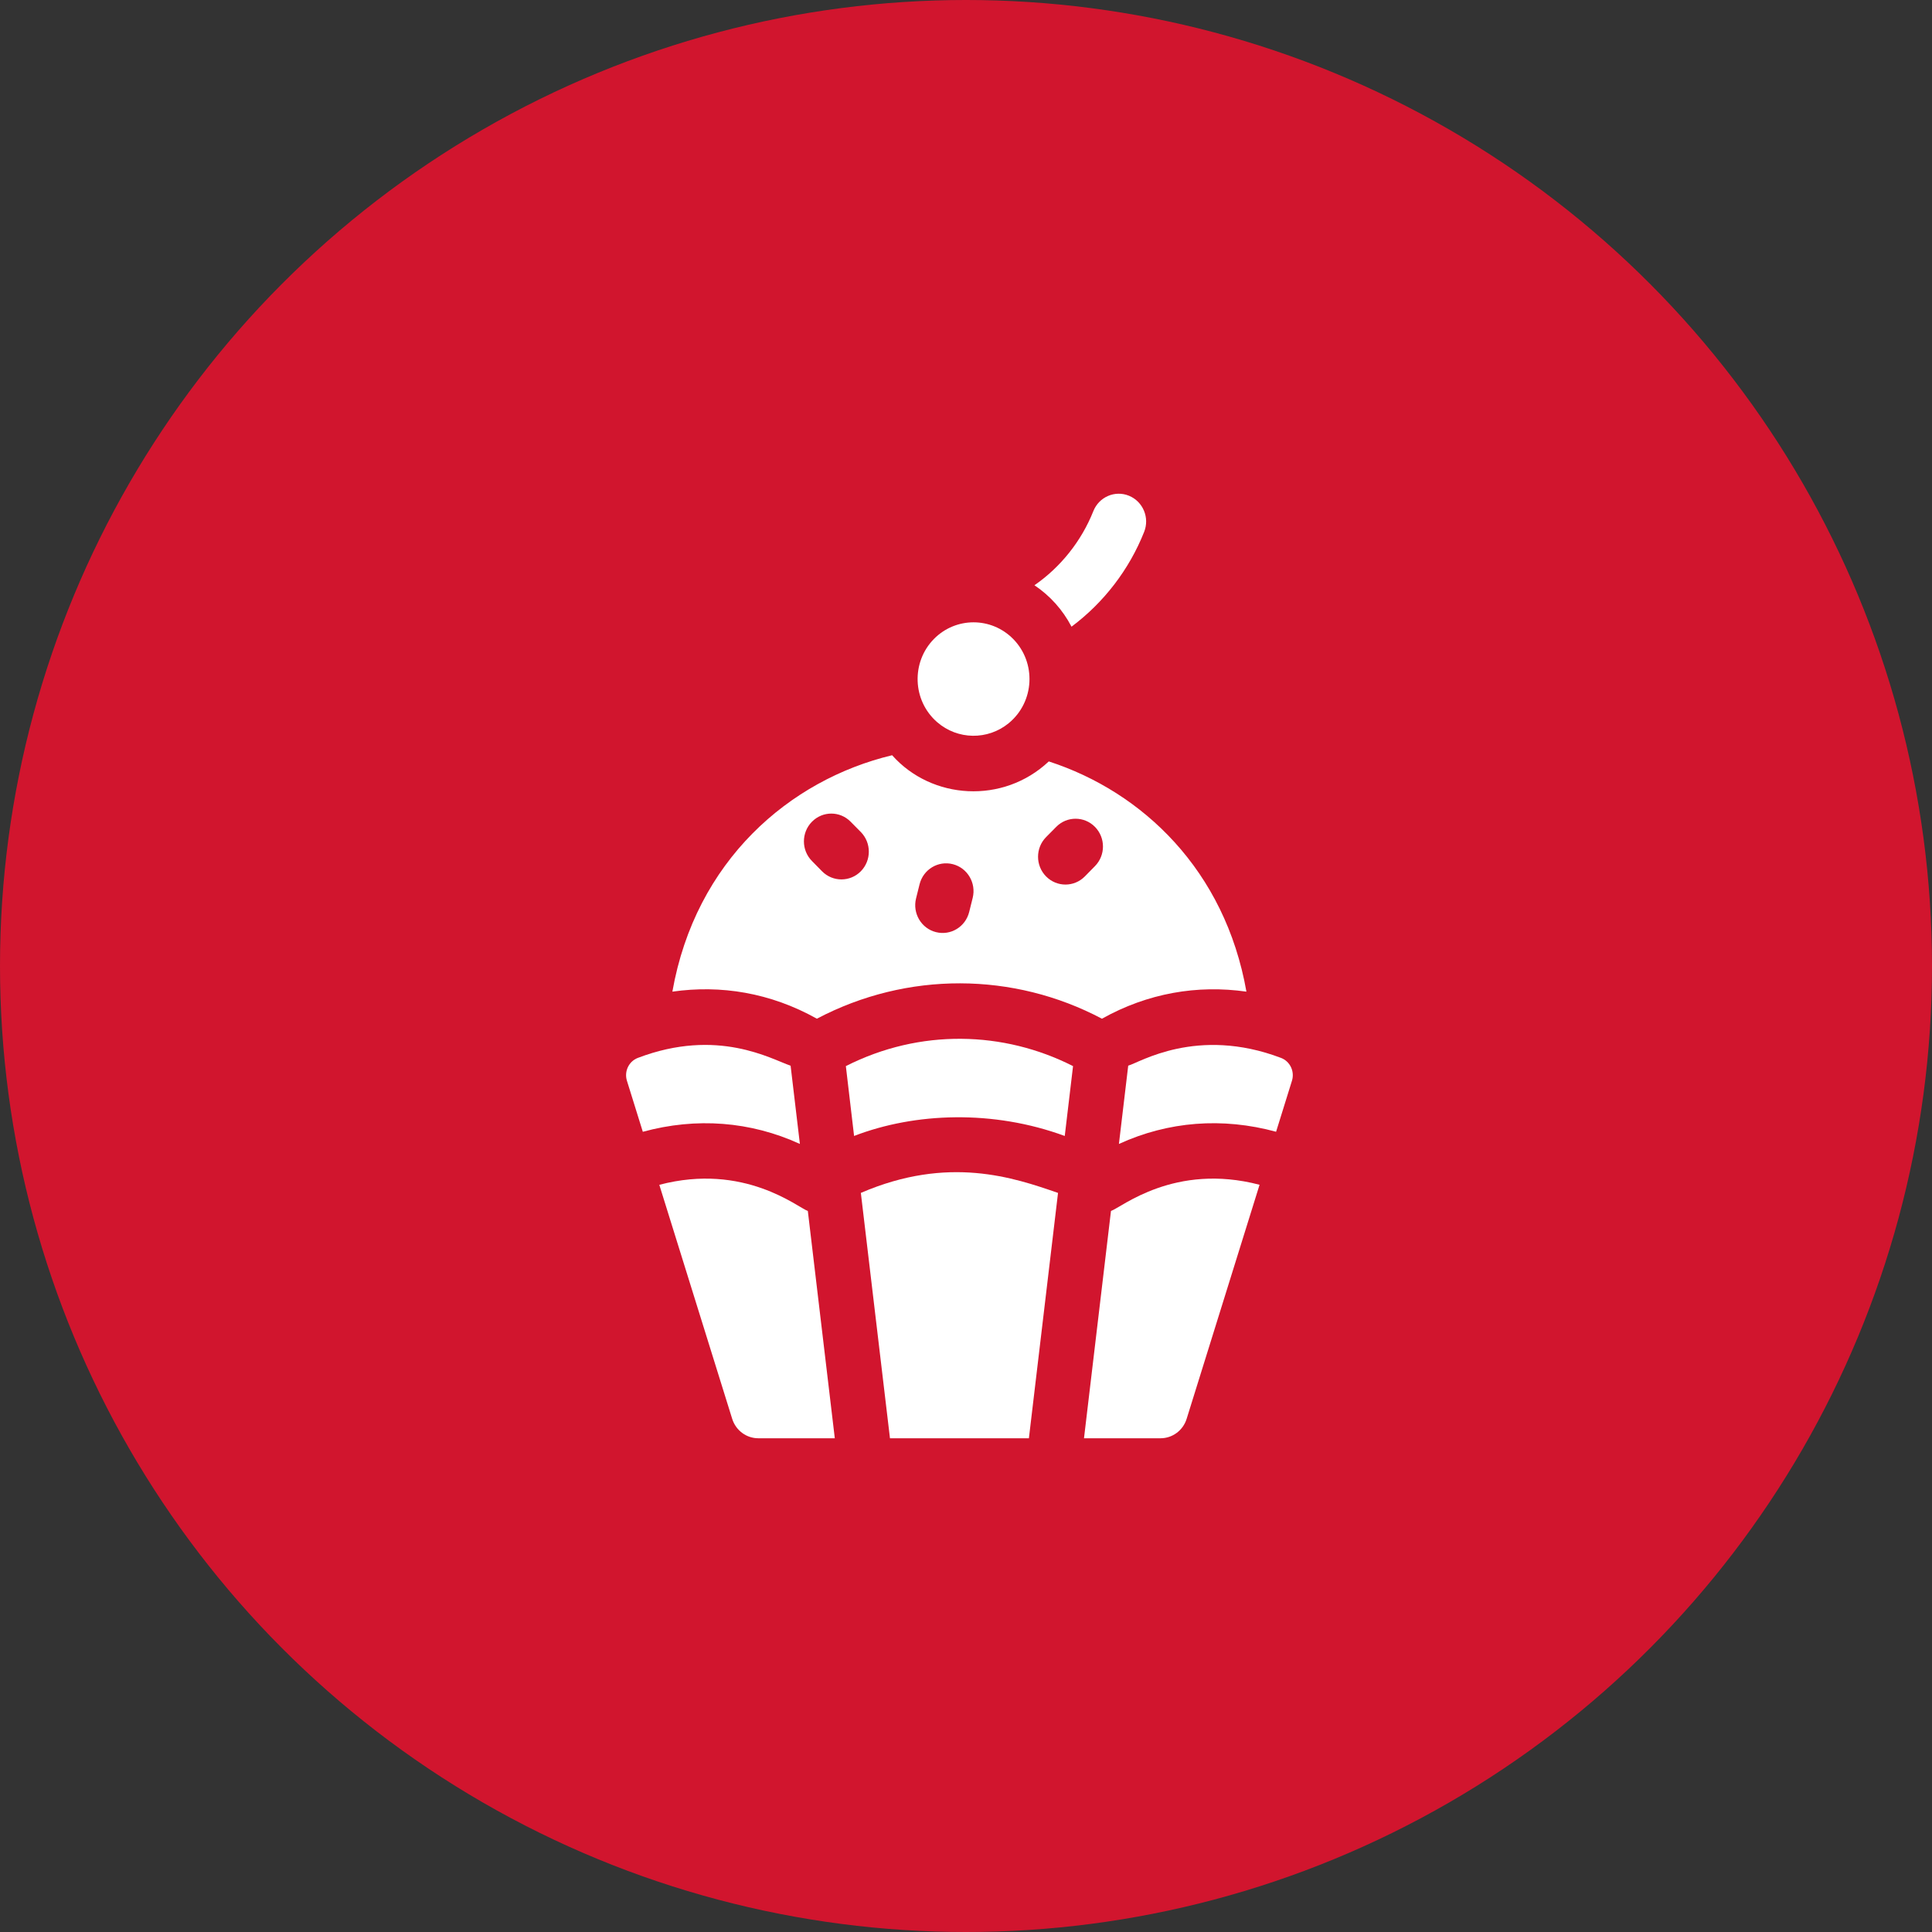 <svg width="54" height="54" viewBox="0 0 54 54" fill="none" xmlns="http://www.w3.org/2000/svg">
<rect x="0" y="0" width="54" height="54" fill="#333333" stroke="none"/>
<circle cx="27" cy="27" r="27" fill="#D1152E"/>
<path d="M22.579 33.846C22.579 33.846 22.578 33.846 22.578 33.846V33.846C22.578 33.846 22.577 33.845 22.577 33.845V33.846C22.306 33.756 20.806 32.49 18.428 33.116L20.465 39.657C20.566 39.98 20.861 40.2 21.195 40.2H23.333V40.2H23.333C22.843 36.075 23.008 37.462 22.579 33.846Z" fill="white"/>
<path d="M30.799 28.473C30.799 28.473 30.8 28.473 30.8 28.473C32.08 27.758 33.462 27.521 34.838 27.717C34.239 24.323 31.936 22.132 29.314 21.282C28.036 22.485 26.04 22.354 24.935 21.109C22.065 21.797 19.439 24.058 18.793 27.717C20.145 27.523 21.533 27.746 22.832 28.473C25.36 27.142 28.333 27.168 30.799 28.473ZM29.238 23.398L29.522 23.111C29.82 22.808 30.305 22.808 30.604 23.111C30.903 23.415 30.903 23.906 30.604 24.209L30.321 24.497C30.021 24.8 29.537 24.799 29.238 24.496C28.939 24.193 28.939 23.701 29.238 23.398ZM25.604 25.111L25.702 24.717C25.805 24.301 26.221 24.049 26.632 24.154C27.042 24.259 27.29 24.681 27.187 25.096L27.089 25.49C26.985 25.907 26.57 26.158 26.159 26.053C25.749 25.949 25.501 25.526 25.604 25.111ZM22.977 24.353L22.694 24.065C22.395 23.763 22.395 23.271 22.694 22.968C22.993 22.664 23.478 22.664 23.776 22.968L24.06 23.255C24.358 23.558 24.359 24.049 24.06 24.353C23.762 24.655 23.275 24.656 22.977 24.353Z" fill="white"/>
<path d="M26.192 20.183C26.764 20.682 27.609 20.692 28.192 20.215C28.92 19.618 28.97 18.52 28.317 17.858C27.705 17.238 26.713 17.241 26.105 17.858C25.465 18.507 25.499 19.579 26.192 20.183Z" fill="white"/>
<path d="M36.11 30.209C36.192 29.947 36.058 29.665 35.805 29.569C33.45 28.675 31.834 29.708 31.535 29.785L31.534 29.786C31.534 29.786 31.537 29.762 31.274 31.974C31.275 31.974 31.275 31.973 31.276 31.973C32.655 31.342 34.167 31.224 35.667 31.633C35.679 31.593 35.942 30.751 36.11 30.209Z" fill="white"/>
<path d="M29.949 17.516C30.85 16.845 31.562 15.919 31.979 14.867C32.138 14.469 31.947 14.017 31.555 13.856C31.163 13.696 30.717 13.889 30.559 14.287C30.227 15.122 29.646 15.851 28.913 16.358C29.345 16.648 29.702 17.041 29.949 17.516Z" fill="white"/>
<path d="M22.356 31.973C22.357 31.973 22.357 31.973 22.357 31.973L22.357 31.973C22.357 31.973 22.357 31.973 22.357 31.973C22.078 29.619 22.104 29.842 22.098 29.787C21.559 29.605 20.063 28.718 17.827 29.569C17.574 29.666 17.442 29.947 17.523 30.208C17.609 30.486 17.748 30.93 17.967 31.634C19.465 31.225 20.977 31.342 22.356 31.973Z" fill="white"/>
<path d="M29.991 29.798C28.057 28.814 25.714 28.747 23.642 29.798V29.798C23.642 29.798 23.642 29.798 23.642 29.798C23.642 29.799 23.872 31.751 23.872 31.751C23.873 31.75 23.873 31.75 23.873 31.75V31.75C23.873 31.75 23.873 31.75 23.873 31.75H23.873C25.578 31.094 27.758 31.015 29.758 31.75C29.759 31.75 29.759 31.751 29.76 31.751C29.76 31.747 29.992 29.805 29.992 29.798C29.991 29.798 29.991 29.798 29.991 29.798V29.798Z" fill="white"/>
<path d="M31.054 33.846V33.846C31.053 33.846 31.052 33.846 31.052 33.847L30.298 40.2H30.298V40.2H32.437C32.771 40.2 33.067 39.98 33.167 39.657L35.205 33.115C32.83 32.492 31.34 33.751 31.054 33.846Z" fill="white"/>
<path d="M29.572 33.343H29.571C29.571 33.342 29.57 33.342 29.57 33.342V33.342C29.57 33.342 29.57 33.342 29.57 33.342V33.342C29.569 33.341 29.569 33.342 29.568 33.341C28.337 32.915 26.513 32.286 24.063 33.341V33.341C24.063 33.341 24.063 33.341 24.063 33.341V33.342C24.062 33.342 24.062 33.342 24.062 33.342V33.342C24.062 33.342 24.062 33.342 24.061 33.342C24.589 37.785 24.415 36.319 24.875 40.2H24.875V40.2H28.758V40.2H28.758C28.76 40.183 29.572 33.343 29.572 33.343H29.572V33.343Z" fill="white"/>
</svg>
